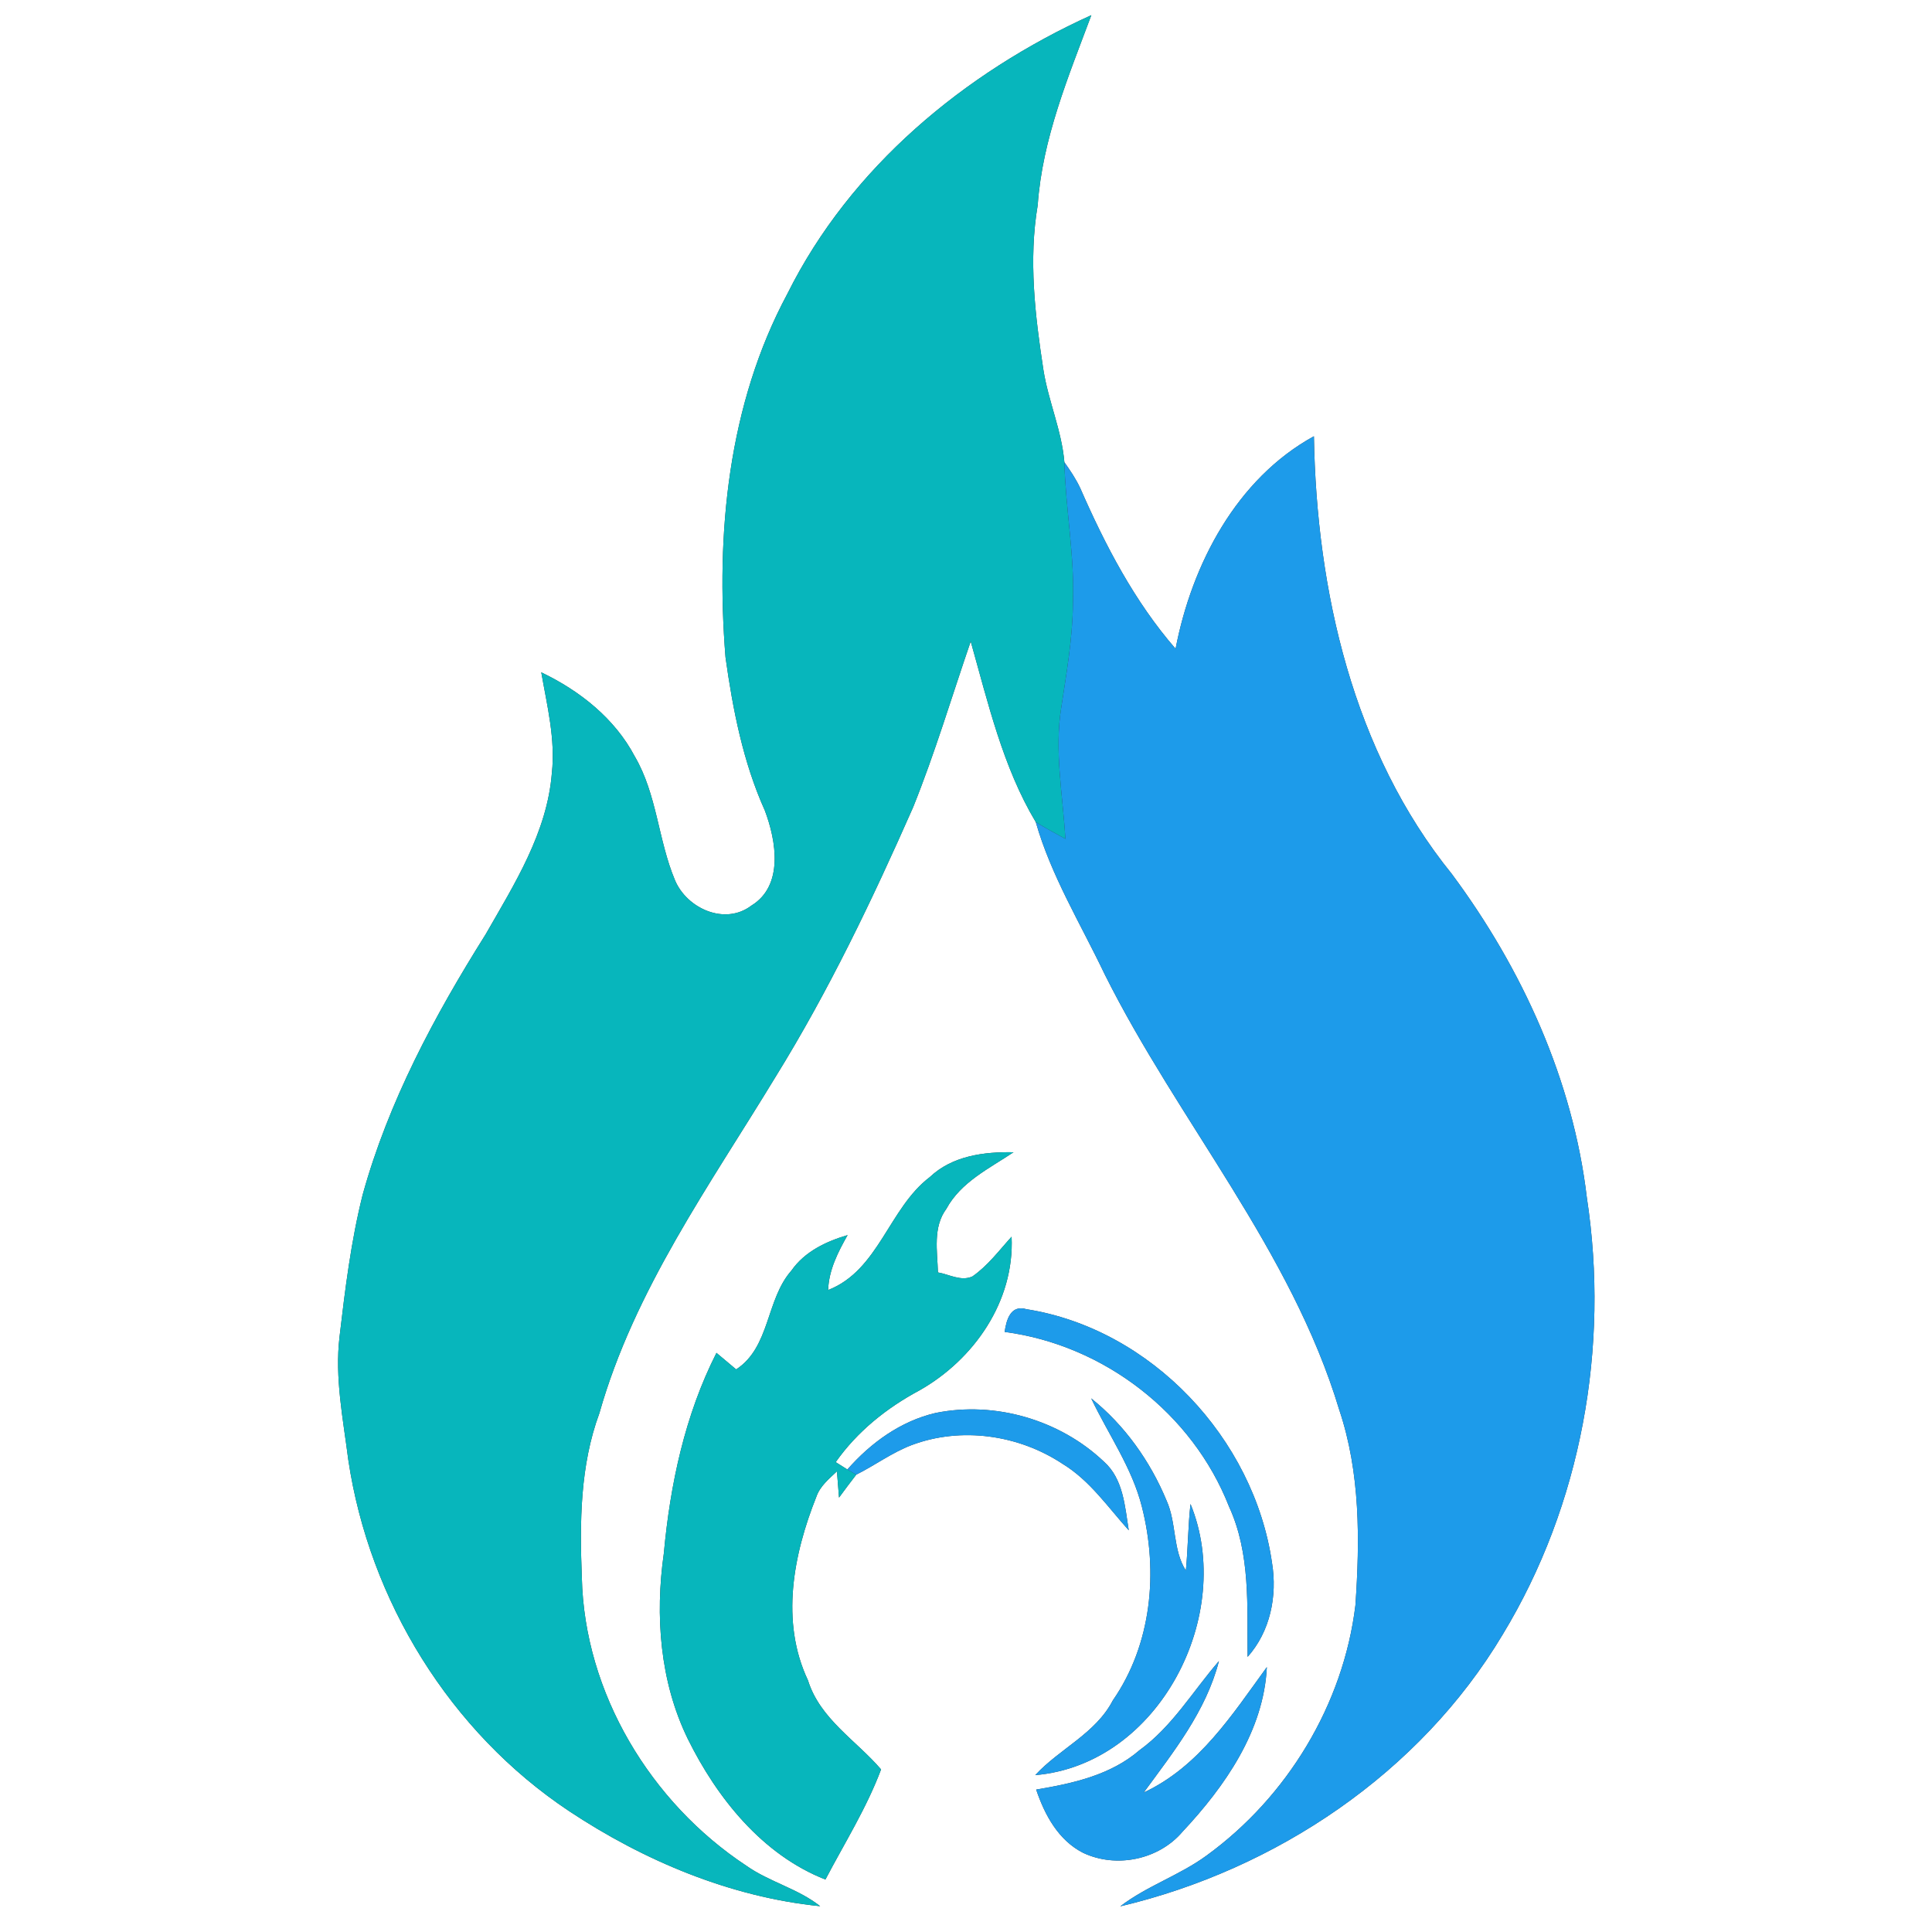 <?xml version="1.0" encoding="UTF-8" ?>
<!DOCTYPE svg PUBLIC "-//W3C//DTD SVG 1.1//EN" "http://www.w3.org/Graphics/SVG/1.1/DTD/svg11.dtd">
<svg width="250pt" height="250pt" viewBox="0 0 250 250" version="1.1" xmlns="http://www.w3.org/2000/svg">
<rect x="0" y="0" width="250" height="250" fill="#333333" stroke="none"/>
<g id="#ffffffff">
<path fill="#ffffff" opacity="1.00" d=" M 0.00 0.00 L 250.00 0.00 L 250.00 250.00 L 0.00 250.00 L 0.00 0.00 M 101.89 38.01 C 94.20 52.33 92.60 69.08 93.88 85.05 C 94.83 91.82 96.15 98.61 98.97 104.88 C 100.45 108.80 101.44 114.61 97.22 117.19 C 93.79 119.79 88.87 117.55 87.34 113.89 C 85.16 108.70 85.02 102.80 82.14 97.88 C 79.54 92.95 75.00 89.37 70.04 87.00 C 70.79 91.31 71.89 95.63 71.41 100.04 C 70.80 107.73 66.56 114.41 62.82 120.94 C 56.21 131.46 50.26 142.56 46.93 154.59 C 45.42 160.61 44.66 166.79 43.94 172.94 C 43.30 178.29 44.40 183.62 45.07 188.91 C 47.79 207.13 58.24 224.11 73.63 234.35 C 83.32 240.78 94.52 245.49 106.13 246.66 C 103.25 244.38 99.56 243.53 96.57 241.42 C 84.20 233.26 75.62 219.07 75.29 204.13 C 75.01 196.99 75.05 189.66 77.56 182.87 C 82.07 166.93 91.87 153.33 100.36 139.34 C 107.24 128.22 112.89 116.40 118.16 104.45 C 120.99 97.43 123.15 90.16 125.61 83.00 C 127.85 90.94 129.77 99.26 134.03 106.38 C 136.01 113.32 139.84 119.55 142.93 126.04 C 152.47 145.15 167.06 161.72 173.30 182.44 C 176.03 190.57 175.97 199.27 175.39 207.73 C 173.83 220.56 166.57 232.52 156.14 240.10 C 152.64 242.67 148.41 244.03 144.96 246.68 C 165.11 241.92 183.76 229.42 194.45 211.50 C 204.63 194.73 208.29 174.31 205.34 154.99 C 203.54 139.76 196.97 125.35 187.88 113.11 C 175.07 97.29 170.36 76.43 170.02 56.45 C 160.00 61.95 154.22 73.03 152.12 83.95 C 146.81 77.84 143.02 70.56 139.79 63.18 C 139.23 61.98 138.49 60.88 137.73 59.81 C 137.39 55.72 135.66 51.92 135.02 47.88 C 133.94 40.83 133.08 33.64 134.28 26.54 C 134.88 17.95 138.24 9.94 141.22 1.96 C 124.80 9.41 110.02 21.67 101.89 38.01 M 120.32 152.31 C 115.00 156.35 113.72 164.37 107.16 166.93 C 107.25 164.34 108.43 162.03 109.68 159.82 C 106.88 160.65 104.13 161.95 102.41 164.41 C 99.09 168.17 99.68 174.31 95.26 177.20 C 94.41 176.48 93.56 175.77 92.71 175.06 C 88.63 183.10 86.72 192.07 85.90 201.00 C 84.75 209.06 85.39 217.60 88.99 224.99 C 92.77 232.66 98.66 240.02 106.81 243.21 C 109.28 238.50 112.14 233.95 114.01 228.96 C 110.79 225.20 106.11 222.44 104.55 217.43 C 100.96 209.83 102.66 201.14 105.64 193.67 C 106.12 192.29 107.28 191.36 108.30 190.39 C 108.36 191.24 108.50 192.94 108.57 193.79 C 109.30 192.79 110.04 191.80 110.80 190.82 C 113.22 189.61 115.41 187.97 117.95 187.00 C 124.37 184.58 131.83 185.66 137.51 189.43 C 141.02 191.57 143.36 195.02 146.06 198.02 C 145.56 194.92 145.36 191.36 142.84 189.13 C 137.15 183.73 128.75 181.27 121.05 182.84 C 116.53 183.90 112.68 186.70 109.65 190.15 C 109.28 189.91 108.52 189.43 108.14 189.20 C 110.92 185.24 114.73 182.19 118.97 179.92 C 126.04 175.92 131.29 168.38 130.90 160.03 C 129.28 161.81 127.82 163.79 125.83 165.17 C 124.36 165.84 122.82 164.90 121.37 164.65 C 121.29 161.89 120.69 158.81 122.46 156.42 C 124.34 152.95 128.01 151.20 131.15 149.10 C 127.32 149.03 123.22 149.56 120.32 152.31 M 130.00 172.35 C 142.85 174.04 154.31 182.88 159.04 194.96 C 161.84 201.06 161.37 207.86 161.44 214.40 C 164.37 211.12 165.30 206.51 164.60 202.24 C 162.28 186.16 148.99 171.97 132.83 169.41 C 130.78 168.80 130.23 170.76 130.00 172.35 M 141.20 180.95 C 143.42 185.62 146.50 189.93 147.77 195.01 C 149.90 203.42 149.03 212.77 144.00 220.03 C 141.77 224.33 137.12 226.27 133.96 229.70 C 150.02 228.33 159.91 208.89 154.05 194.61 C 153.73 197.47 153.73 200.36 153.45 203.23 C 151.73 200.52 152.26 197.06 150.95 194.17 C 148.84 189.08 145.52 184.40 141.20 180.95 M 147.46 226.47 C 143.73 229.70 138.81 230.78 134.08 231.57 C 135.18 234.84 136.95 238.13 140.16 239.76 C 144.45 241.78 149.93 240.66 153.02 237.02 C 158.49 231.18 163.53 223.97 163.93 215.72 C 159.47 221.85 155.15 228.62 148.00 231.95 C 151.87 226.66 156.06 221.43 157.73 214.94 C 154.36 218.83 151.70 223.40 147.46 226.47 Z" />
</g>
<g id="#07b6bcff">
<path fill="#07b6bc" opacity="1.00" d=" M 101.89 38.01 C 110.02 21.67 124.80 9.41 141.22 1.96 C 138.24 9.94 134.88 17.95 134.28 26.54 C 133.08 33.64 133.94 40.83 135.02 47.88 C 135.66 51.92 137.39 55.72 137.73 59.81 C 137.89 65.90 139.07 71.93 138.84 78.04 C 138.80 82.58 138.01 87.06 137.33 91.53 C 136.41 97.20 137.54 102.89 137.86 108.55 C 136.57 107.84 135.28 107.15 134.03 106.38 C 129.77 99.26 127.85 90.94 125.61 83.00 C 123.15 90.16 120.99 97.43 118.16 104.45 C 112.89 116.40 107.24 128.22 100.36 139.34 C 91.87 153.33 82.07 166.93 77.56 182.87 C 75.05 189.66 75.01 196.99 75.29 204.13 C 75.62 219.07 84.20 233.26 96.57 241.42 C 99.56 243.53 103.25 244.38 106.13 246.66 C 94.52 245.49 83.32 240.78 73.63 234.35 C 58.24 224.11 47.79 207.13 45.07 188.91 C 44.40 183.62 43.30 178.29 43.94 172.94 C 44.66 166.79 45.42 160.61 46.93 154.59 C 50.26 142.56 56.21 131.46 62.82 120.94 C 66.56 114.41 70.80 107.73 71.41 100.04 C 71.89 95.63 70.79 91.31 70.04 87.00 C 75.00 89.37 79.54 92.95 82.14 97.88 C 85.02 102.80 85.16 108.70 87.34 113.89 C 88.87 117.55 93.79 119.79 97.22 117.19 C 101.44 114.61 100.45 108.80 98.97 104.88 C 96.15 98.61 94.83 91.82 93.88 85.05 C 92.60 69.08 94.20 52.33 101.89 38.01 Z" />
<path fill="#07b6bc" opacity="1.00" d=" M 120.32 152.31 C 123.22 149.56 127.32 149.03 131.15 149.10 C 128.01 151.20 124.34 152.95 122.46 156.42 C 120.69 158.81 121.29 161.89 121.37 164.65 C 122.82 164.90 124.36 165.84 125.83 165.17 C 127.82 163.79 129.28 161.81 130.90 160.03 C 131.29 168.38 126.04 175.92 118.97 179.92 C 114.73 182.19 110.92 185.24 108.14 189.20 C 108.52 189.43 109.28 189.91 109.65 190.15 C 109.94 190.32 110.51 190.65 110.80 190.82 C 110.04 191.80 109.30 192.79 108.57 193.79 C 108.50 192.94 108.36 191.24 108.30 190.39 C 107.28 191.36 106.12 192.29 105.64 193.67 C 102.66 201.14 100.96 209.83 104.55 217.43 C 106.11 222.44 110.79 225.20 114.01 228.96 C 112.14 233.95 109.28 238.50 106.81 243.21 C 98.66 240.02 92.77 232.66 88.99 224.99 C 85.39 217.60 84.75 209.06 85.90 201.00 C 86.72 192.07 88.63 183.10 92.71 175.06 C 93.56 175.77 94.41 176.48 95.26 177.20 C 99.68 174.31 99.09 168.17 102.41 164.41 C 104.13 161.95 106.88 160.65 109.68 159.82 C 108.43 162.03 107.25 164.34 107.16 166.93 C 113.72 164.37 115.00 156.35 120.32 152.31 Z" />
</g>
<g id="#1d9beaff">
<path fill="#1d9bea" opacity="1.00" d=" M 152.12 83.95 C 154.22 73.03 160.00 61.95 170.02 56.45 C 170.36 76.43 175.07 97.29 187.88 113.11 C 196.97 125.35 203.54 139.76 205.34 154.99 C 208.29 174.31 204.63 194.73 194.45 211.50 C 183.76 229.42 165.11 241.92 144.96 246.68 C 148.41 244.03 152.64 242.67 156.14 240.10 C 166.57 232.52 173.83 220.56 175.39 207.73 C 175.97 199.27 176.03 190.57 173.30 182.44 C 167.06 161.72 152.47 145.15 142.93 126.04 C 139.84 119.55 136.01 113.32 134.03 106.38 C 135.28 107.15 136.57 107.84 137.86 108.55 C 137.54 102.89 136.41 97.20 137.33 91.53 C 138.01 87.06 138.80 82.58 138.84 78.04 C 139.07 71.93 137.89 65.90 137.73 59.81 C 138.49 60.88 139.23 61.98 139.79 63.18 C 143.02 70.56 146.81 77.84 152.12 83.95 Z" />
<path fill="#1d9bea" opacity="1.00" d=" M 130.00 172.35 C 130.23 170.76 130.78 168.80 132.83 169.41 C 148.99 171.97 162.28 186.16 164.60 202.24 C 165.30 206.51 164.37 211.12 161.44 214.40 C 161.37 207.86 161.84 201.06 159.04 194.96 C 154.31 182.88 142.85 174.04 130.00 172.35 Z" />
<path fill="#1d9bea" opacity="1.00" d=" M 141.20 180.95 C 145.52 184.40 148.84 189.08 150.95 194.17 C 152.26 197.06 151.73 200.52 153.45 203.23 C 153.73 200.36 153.73 197.47 154.05 194.61 C 159.91 208.89 150.02 228.33 133.96 229.70 C 137.12 226.27 141.77 224.33 144.00 220.03 C 149.03 212.77 149.90 203.42 147.77 195.01 C 146.50 189.93 143.42 185.62 141.20 180.95 Z" />
<path fill="#1d9bea" opacity="1.00" d=" M 109.65 190.15 C 112.68 186.70 116.53 183.90 121.05 182.84 C 128.75 181.27 137.15 183.73 142.84 189.13 C 145.36 191.36 145.56 194.92 146.06 198.02 C 143.36 195.02 141.02 191.57 137.51 189.43 C 131.83 185.66 124.37 184.58 117.95 187.00 C 115.41 187.97 113.22 189.61 110.80 190.82 C 110.51 190.65 109.94 190.32 109.65 190.15 Z" />
<path fill="#1d9bea" opacity="1.00" d=" M 147.46 226.47 C 151.70 223.40 154.36 218.83 157.73 214.94 C 156.06 221.43 151.87 226.66 148.00 231.95 C 155.15 228.62 159.47 221.85 163.93 215.72 C 163.53 223.97 158.49 231.18 153.02 237.02 C 149.93 240.66 144.45 241.78 140.16 239.76 C 136.95 238.13 135.18 234.84 134.08 231.57 C 138.81 230.78 143.73 229.70 147.46 226.47 Z" />
</g>
</svg>
